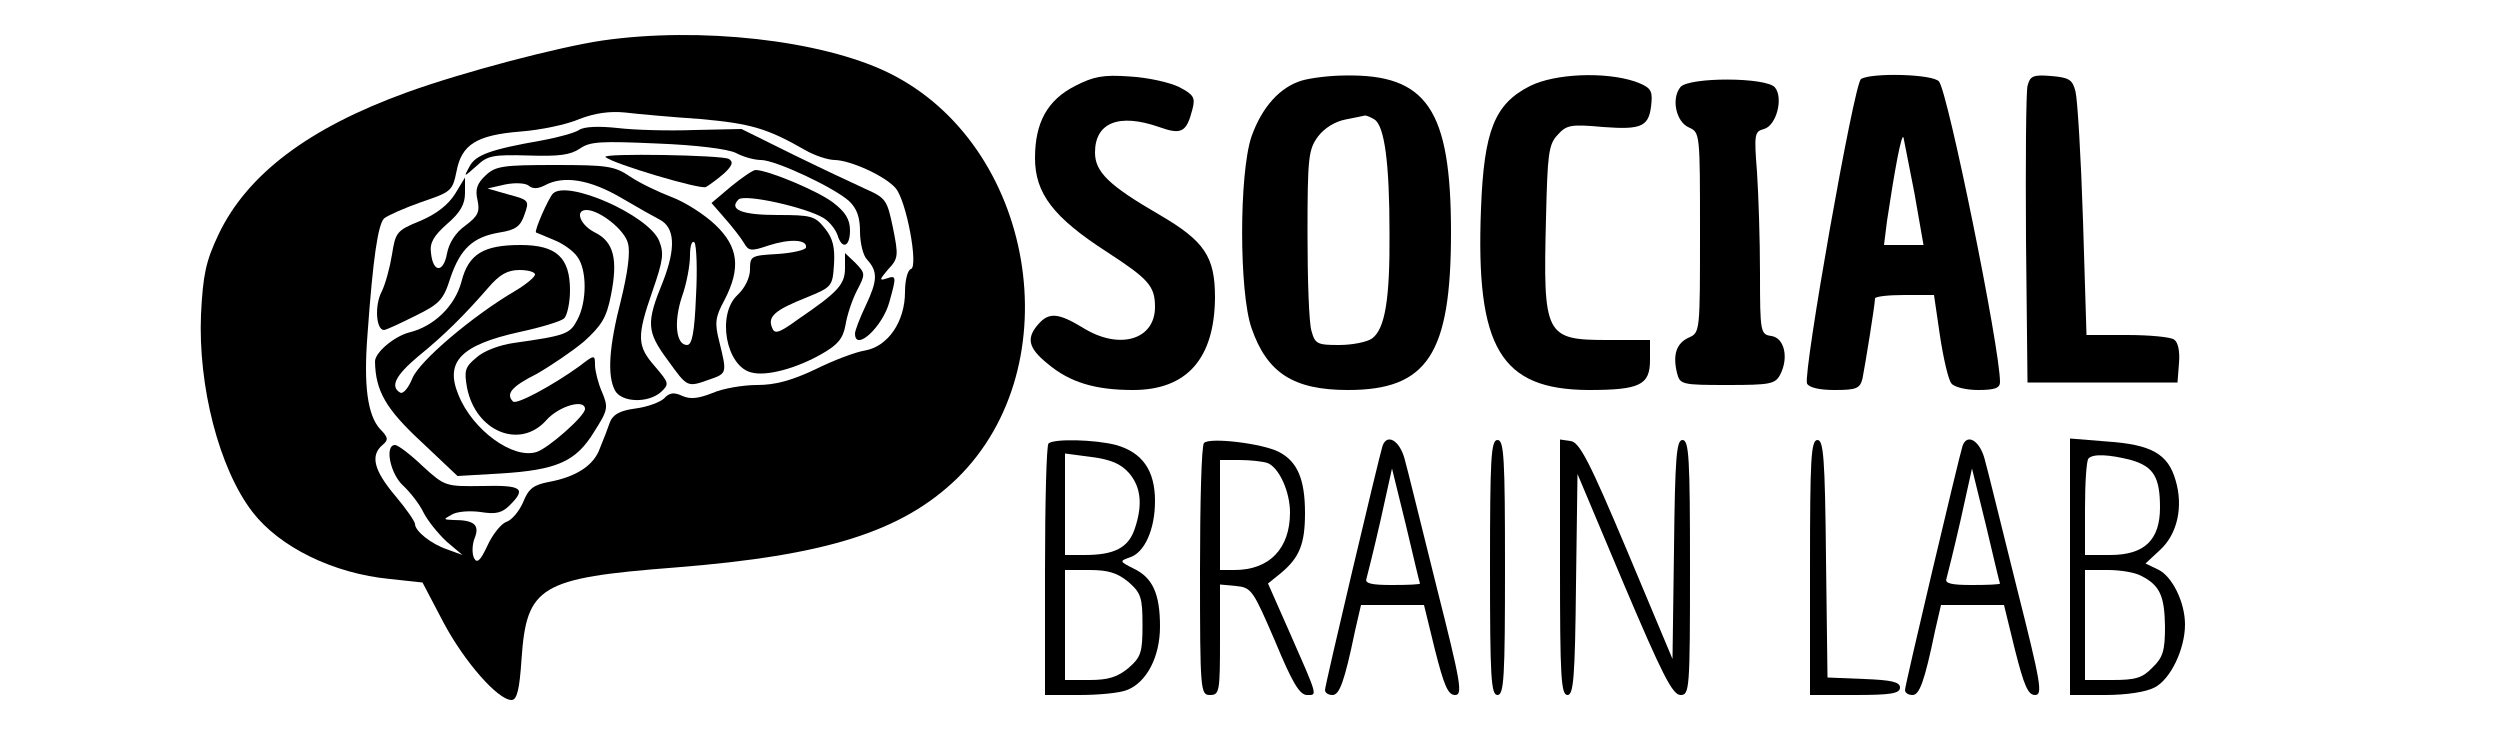<?xml version="1.0" standalone="no"?>
<!DOCTYPE svg PUBLIC "-//W3C//DTD SVG 20010904//EN"
 "http://www.w3.org/TR/2001/REC-SVG-20010904/DTD/svg10.dtd">
<svg version="1.0" xmlns="http://www.w3.org/2000/svg"
 width="500pt" height="147pt" viewBox="0 0 500 147"
 preserveAspectRatio="xMidYMid meet">

<g transform="translate(0,147) scale(0.1,-0.1)"
fill="#000000" stroke="none">
<path d="M1205 1389 c-88 -13 -279 -63 -392 -104 -196 -71 -319 -164 -376
-284 -25 -53 -31 -79 -35 -160 -6 -143 36 -308 103 -395 54 -70 161 -123 275
-134 l65 -7 42 -80 c42 -79 109 -155 136 -155 11 0 16 21 20 81 10 147 36 163
307 184 304 24 454 72 564 178 231 226 156 669 -138 812 -134 65 -376 92 -571
64z m195 -157 c102 -9 135 -19 210 -62 19 -11 46 -20 60 -20 32 -1 100 -32
121 -56 22 -25 46 -157 31 -162 -7 -2 -12 -23 -12 -46 0 -59 -34 -109 -80
-117 -19 -3 -64 -20 -100 -38 -47 -22 -79 -31 -116 -31 -28 0 -69 -7 -89 -16
-28 -11 -44 -13 -60 -6 -17 8 -26 7 -37 -5 -9 -8 -34 -17 -57 -20 -31 -4 -45
-12 -51 -27 -4 -12 -13 -35 -20 -52 -12 -35 -48 -58 -103 -68 -30 -6 -40 -13
-51 -41 -8 -18 -23 -36 -34 -39 -10 -4 -27 -25 -37 -47 -14 -30 -21 -37 -27
-25 -4 8 -4 26 1 39 11 27 0 37 -42 37 -21 1 -21 1 -3 11 10 6 35 8 57 5 31
-5 43 -2 59 14 33 33 24 40 -55 38 -74 -1 -75 -1 -120 40 -24 23 -49 42 -55
42 -21 0 -10 -57 16 -81 14 -13 33 -37 41 -54 8 -16 29 -42 46 -58 l32 -27
-30 11 c-33 11 -65 37 -65 51 0 5 -18 31 -40 57 -42 50 -50 80 -25 101 12 10
12 15 -5 32 -25 28 -33 87 -25 189 11 154 21 219 33 232 7 6 41 21 75 33 59
20 62 22 70 61 10 54 40 73 129 80 39 3 92 14 117 25 31 12 61 16 91 13 25 -3
92 -9 150 -13z"/>
<path d="M1158 1210 c-9 -6 -43 -15 -75 -21 -103 -18 -132 -29 -144 -52 -12
-22 -12 -22 14 1 22 21 33 23 104 21 61 -2 84 1 103 14 20 14 42 15 154 10 79
-3 142 -11 158 -19 15 -8 37 -14 50 -14 29 0 146 -55 176 -82 16 -15 22 -33
22 -61 0 -22 6 -48 14 -56 22 -24 21 -42 -2 -91 -12 -25 -22 -51 -22 -57 0
-38 56 14 69 64 14 50 14 53 -6 46 -15 -5 -14 -2 3 18 21 22 21 28 10 83 -12
57 -14 60 -57 79 -24 11 -90 42 -145 69 l-101 50 -94 -2 c-52 -2 -121 0 -154
4 -37 4 -67 3 -77 -4z"/>
<path d="M1211 1156 c13 -13 191 -66 201 -60 7 4 23 16 36 27 17 16 19 23 10
29 -13 8 -255 12 -247 4z"/>
<path d="M971 1119 c-17 -16 -21 -28 -16 -49 5 -24 1 -32 -24 -51 -20 -14 -33
-35 -37 -56 -7 -39 -28 -39 -32 1 -3 20 5 34 32 58 27 23 36 40 36 62 l0 31
-20 -33 c-14 -22 -37 -40 -70 -54 -47 -19 -49 -23 -56 -67 -4 -25 -13 -59 -21
-75 -14 -27 -11 -76 5 -76 4 0 32 13 62 28 49 24 57 32 71 77 20 58 45 81 98
90 32 5 42 12 50 36 10 28 9 29 -32 40 l-42 12 35 8 c20 4 40 3 47 -2 8 -7 18
-7 32 0 38 21 91 12 154 -25 34 -20 68 -39 76 -43 31 -16 33 -57 7 -124 -34
-83 -33 -100 10 -158 39 -54 38 -54 83 -38 35 12 35 13 20 74 -10 39 -9 50 10
85 33 64 28 106 -18 150 -22 21 -61 46 -88 56 -26 10 -64 28 -83 41 -31 21
-46 23 -150 23 -104 0 -119 -2 -139 -21z m421 -241 c-3 -74 -8 -98 -18 -98
-22 0 -27 46 -10 97 9 25 16 62 16 82 0 20 4 31 9 26 4 -6 6 -54 3 -107z"/>
<path d="M1462 1097 l-39 -33 27 -31 c15 -17 32 -39 38 -49 9 -16 14 -17 49
-5 43 14 78 12 75 -4 -1 -5 -27 -11 -57 -13 -53 -3 -55 -4 -55 -31 0 -16 -10
-37 -25 -51 -42 -39 -23 -143 28 -155 30 -8 90 8 142 38 31 18 41 30 46 57 3
19 13 50 23 69 17 33 17 34 -3 55 l-21 20 0 -30 c0 -33 -14 -48 -93 -102 -40
-29 -48 -31 -53 -17 -9 22 6 35 69 60 51 21 52 22 55 66 2 34 -2 52 -18 72
-20 25 -27 27 -95 27 -72 0 -98 11 -78 31 12 12 136 -16 170 -37 12 -7 24 -23
28 -34 9 -30 25 -24 25 9 0 22 -9 37 -34 56 -30 23 -130 65 -155 65 -5 0 -27
-15 -49 -33z"/>
<path d="M1106 1083 c-9 -9 -38 -75 -34 -78 2 -1 18 -7 36 -15 18 -7 39 -22
47 -34 19 -26 19 -89 0 -125 -15 -29 -22 -32 -128 -47 -28 -4 -60 -16 -74 -29
-23 -19 -25 -26 -19 -60 17 -88 106 -125 159 -65 25 28 77 43 77 22 0 -14 -74
-79 -97 -86 -47 -15 -128 44 -156 114 -28 67 5 100 122 126 42 9 82 21 89 27
6 5 12 31 12 56 0 66 -27 91 -99 91 -74 0 -104 -18 -118 -73 -13 -49 -55 -90
-105 -102 -30 -8 -68 -40 -68 -58 1 -59 22 -95 92 -160 l73 -69 86 5 c113 7
151 24 187 83 28 44 29 49 16 80 -8 18 -14 43 -14 54 0 21 -1 21 -32 -3 -53
-38 -125 -77 -132 -70 -15 15 -3 30 47 55 28 16 71 45 95 65 35 32 45 47 54
93 14 71 6 106 -32 125 -30 15 -41 45 -17 45 26 0 77 -40 83 -67 5 -18 -1 -60
-14 -113 -24 -93 -28 -151 -12 -181 13 -24 66 -26 92 -3 17 16 16 18 -12 51
-36 41 -37 59 -5 151 22 63 23 76 13 101 -22 51 -183 122 -212 94z m-36 -162
c0 -5 -18 -20 -40 -33 -85 -50 -190 -139 -205 -174 -8 -20 -19 -33 -25 -29
-20 12 -9 34 36 72 52 42 93 83 140 137 23 27 39 36 63 36 17 0 31 -4 31 -9z"/>
<path d="M2150 1298 c-55 -28 -80 -73 -80 -144 0 -71 37 -119 144 -188 83 -54
96 -68 96 -110 0 -66 -72 -87 -145 -41 -48 29 -67 31 -88 7 -25 -28 -21 -48
19 -80 44 -37 95 -52 170 -52 108 0 163 63 164 185 0 82 -21 113 -112 166
-100 58 -128 85 -128 124 0 60 48 79 128 51 45 -16 55 -11 67 36 6 23 2 29
-27 44 -18 9 -62 19 -98 21 -54 4 -73 0 -110 -19z"/>
<path d="M2604 1309 c-44 -13 -80 -53 -101 -112 -25 -74 -25 -311 0 -383 31
-90 84 -124 193 -124 159 0 206 72 206 315 0 246 -48 317 -212 314 -30 0 -69
-5 -86 -10z m145 -78 c20 -13 30 -87 30 -226 1 -134 -9 -193 -35 -212 -10 -7
-39 -13 -66 -13 -43 0 -48 2 -55 28 -5 15 -8 102 -8 194 0 154 2 169 21 195
13 17 34 30 55 34 19 4 36 7 39 8 3 0 11 -3 19 -8z"/>
<path d="M3060 1298 c-71 -36 -92 -89 -98 -245 -11 -279 39 -362 215 -363 103
0 123 10 123 60 l0 40 -84 0 c-126 0 -130 8 -124 243 3 128 5 148 23 167 18
20 26 22 91 16 80 -6 93 1 97 50 2 24 -3 30 -33 41 -60 20 -160 16 -210 -9z"/>
<path d="M3722 1312 c-14 -9 -116 -587 -108 -609 4 -8 24 -13 55 -13 44 0 51
3 56 23 5 25 25 148 25 160 0 4 26 7 59 7 l59 0 12 -82 c7 -46 17 -89 23 -95
5 -7 29 -13 53 -13 34 0 44 4 44 16 0 68 -104 579 -122 601 -12 15 -135 18
-156 5z m107 -229 l18 -103 -39 0 -40 0 6 48 c15 100 29 177 33 167 1 -5 11
-56 22 -112z"/>
<path d="M4055 1298 c-3 -13 -4 -151 -3 -308 l3 -285 150 0 150 0 3 39 c2 24
-2 42 -10 47 -7 5 -49 9 -94 9 l-81 0 -7 229 c-4 126 -11 242 -15 258 -6 24
-13 28 -49 31 -36 3 -42 0 -47 -20z"/>
<path d="M3361 1296 c-19 -23 -9 -70 17 -81 22 -10 22 -12 22 -210 0 -198 0
-200 -22 -210 -25 -11 -33 -34 -24 -71 6 -23 9 -24 101 -24 85 0 95 2 105 20
18 34 9 74 -17 78 -22 3 -23 7 -23 125 0 67 -3 158 -6 203 -6 76 -5 81 14 86
25 7 39 62 22 83 -17 21 -172 21 -189 1z"/>
<path d="M2097 583 c-4 -3 -7 -118 -7 -255 l0 -248 69 0 c38 0 81 4 95 10 39
15 66 66 66 127 0 66 -15 98 -53 116 -28 14 -28 15 -8 22 30 9 51 56 51 113 0
61 -25 97 -78 112 -42 11 -125 13 -135 3z m161 -59 c24 -28 28 -64 11 -113
-13 -37 -41 -51 -100 -51 l-39 0 0 101 0 102 53 -7 c38 -5 58 -13 75 -32z m-1
-218 c25 -22 28 -31 28 -86 0 -55 -3 -64 -28 -86 -22 -18 -40 -24 -78 -24
l-49 0 0 110 0 110 49 0 c38 0 56 -6 78 -24z"/>
<path d="M2408 584 c-5 -4 -8 -119 -8 -256 0 -241 1 -248 20 -248 19 0 20 7
20 111 l0 110 32 -3 c31 -3 34 -8 78 -110 34 -82 49 -108 64 -108 21 0 23 -6
-36 128 l-42 95 26 21 c37 31 48 58 48 120 0 67 -15 103 -52 122 -32 17 -139
30 -150 18z m127 -40 c23 -9 45 -57 45 -99 0 -72 -41 -115 -111 -115 l-29 0 0
110 0 110 39 0 c22 0 47 -3 56 -6z"/>
<path d="M2765 578 c-7 -22 -115 -478 -115 -488 0 -6 7 -10 15 -10 14 0 24 27
45 128 l12 52 63 0 63 0 22 -90 c18 -71 26 -90 40 -90 16 0 12 23 -37 217 -30
120 -58 235 -64 256 -10 36 -35 51 -44 25z m75 -275 c0 -2 -25 -3 -56 -3 -41
0 -55 3 -51 13 2 7 15 59 28 116 l23 104 28 -114 c15 -63 27 -115 28 -116z"/>
<path d="M2980 335 c0 -220 2 -255 15 -255 13 0 15 35 15 255 0 220 -2 255
-15 255 -13 0 -15 -35 -15 -255z"/>
<path d="M3120 336 c0 -219 2 -256 15 -256 12 0 15 34 17 221 l3 221 93 -221
c76 -179 97 -221 113 -221 18 0 19 10 19 255 0 219 -2 255 -15 255 -12 0 -15
-33 -17 -219 l-3 -219 -91 217 c-75 178 -95 217 -113 219 l-21 3 0 -255z"/>
<path d="M3620 335 l0 -255 90 0 c72 0 90 3 90 15 0 11 -17 15 -72 17 l-73 3
-3 238 c-2 201 -5 237 -17 237 -13 0 -15 -36 -15 -255z"/>
<path d="M3925 578 c-7 -22 -115 -478 -115 -488 0 -6 7 -10 15 -10 14 0 24 27
45 128 l12 52 63 0 63 0 22 -90 c18 -71 26 -90 40 -90 16 0 12 23 -37 217 -30
120 -58 235 -64 256 -10 36 -35 51 -44 25z m75 -275 c0 -2 -25 -3 -56 -3 -41
0 -55 3 -51 13 2 7 15 59 28 116 l23 104 28 -114 c15 -63 27 -115 28 -116z"/>
<path d="M4140 336 l0 -256 70 0 c43 0 82 6 99 15 32 16 61 77 61 126 0 45
-26 97 -54 110 l-25 12 29 27 c35 32 47 87 31 140 -15 52 -48 71 -137 77 l-74
6 0 -257z m122 214 c45 -13 58 -34 58 -95 0 -65 -31 -95 -100 -95 l-50 0 0 93
c0 52 3 97 7 100 9 10 42 8 85 -3z m21 -232 c37 -19 46 -40 47 -101 0 -48 -4
-62 -25 -82 -20 -21 -34 -25 -80 -25 l-55 0 0 110 0 110 46 0 c25 0 55 -5 67
-12z"/>
</g>
</svg>
